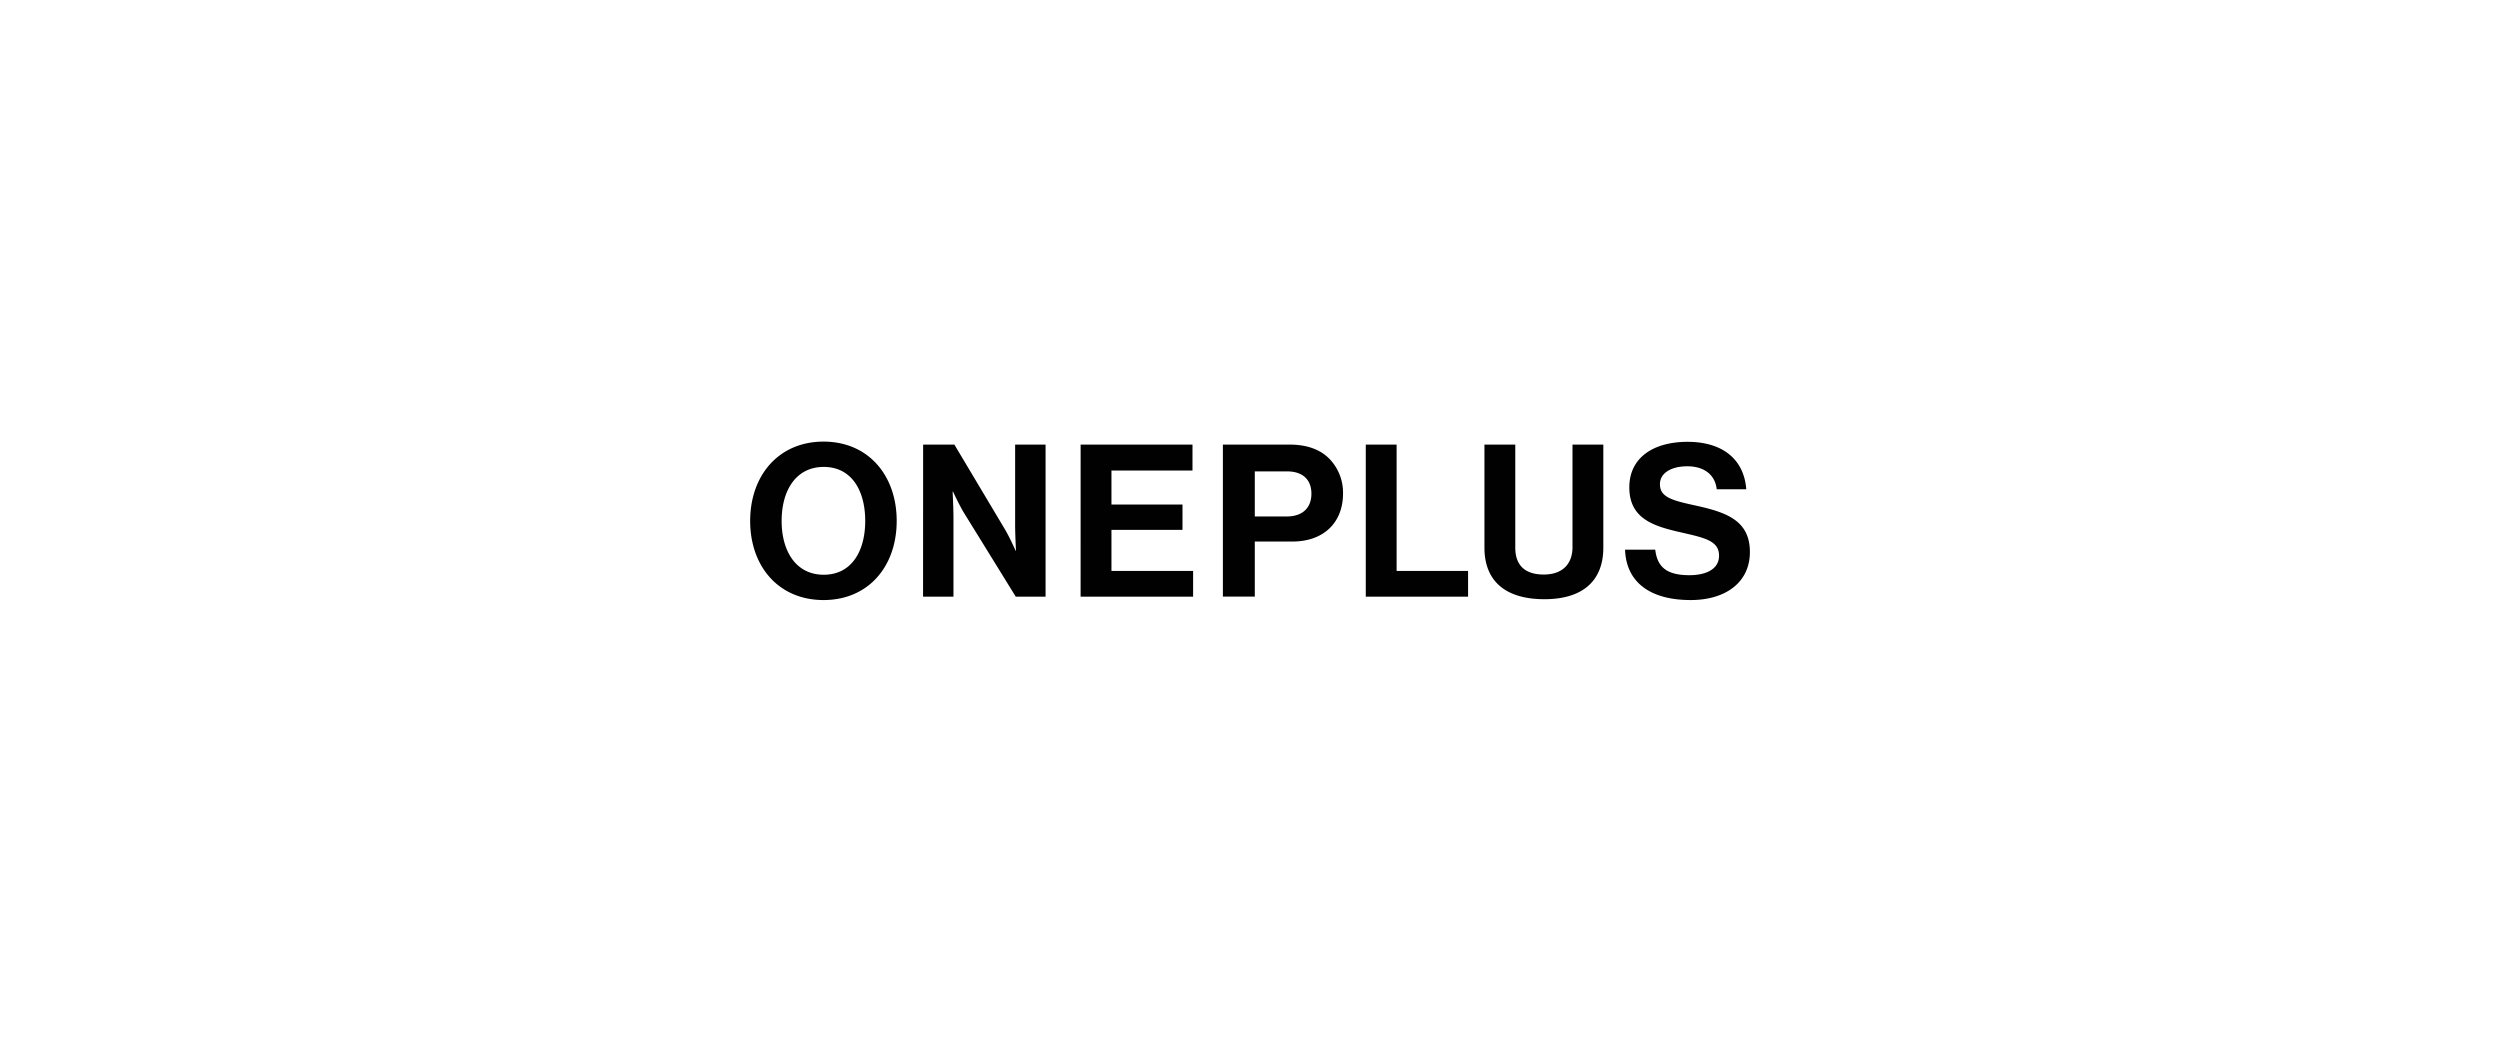 <svg id="Layer_1" data-name="Layer 1" xmlns="http://www.w3.org/2000/svg" viewBox="0 0 1920 800"><defs><style>.cls-1{fill:#010101;}</style></defs><title>op</title><path class="cls-1" d="M576.13,400.08c0-34.95,21.89-60.92,56.34-60.92s56.19,26,56.19,60.92-21.72,60.76-56.19,60.76S576.13,435,576.13,400.08m88.36,0c0-23.36-10.46-41.48-31.85-41.48s-32.34,18.12-32.34,41.48c0,23.19,10.94,41.32,32.34,41.32s31.85-18.13,31.85-41.32m44.42,58.14h23.35V398c0-8.17-.65-20.42-.65-20.42h.32s4.58,10,8.33,16.17l39.85,64.51H803V341.45H779.62V402.7c0,8.16.66,20.24.66,20.24H780s-4.41-10-8.17-16.33l-38.87-65.16h-24Zm121,0h86.4V438.46H853.6V406.94h54.55V387.5H853.6V361.37h62.23V341.45H829.92ZM939.18,341.45h51.28c13.55,0,23.68,3.92,30.54,10.94A37.39,37.39,0,0,1,1031.45,379c0,22.05-14.53,36.91-39,36.91H963.68v42.3h-24.5Zm24.5,55.2h24.49c12.42,0,19-6.86,19-17.47,0-10.95-6.86-17.15-18.62-17.15H963.68Zm85.24,61.57h78.56V438.46H1072.6v-97h-23.68Zm91.13-37.56c0,25.31,15.84,39.53,46.06,39.53,29.89,0,45.24-14.54,45.24-39.53V341.45h-23.68v78.88c0,12.09-7,20.91-22.05,20.91-15.85,0-21.89-8.5-21.89-20.58V341.45h-23.68Zm108,1.47c.82,24.66,18.78,38.71,50.47,38.71,26.29,0,45.4-13.23,45.4-36.91,0-25.16-19.59-30.87-43.61-36.1-17.31-3.76-25.47-6.53-25.47-16,0-8.33,8.32-13.72,21.06-13.72,12.09,0,21.24,5.87,22.54,17.64h22.7c-1.79-23.52-18.78-36.43-45.07-36.43-26,0-44.75,11.93-44.75,35,0,24.33,19.11,29.88,40,34.62,17.8,4.08,28.91,6.37,28.91,17.8,0,10.78-10.62,15-22.7,15-16.66,0-24.66-5.56-26.3-19.6Z"/></svg>